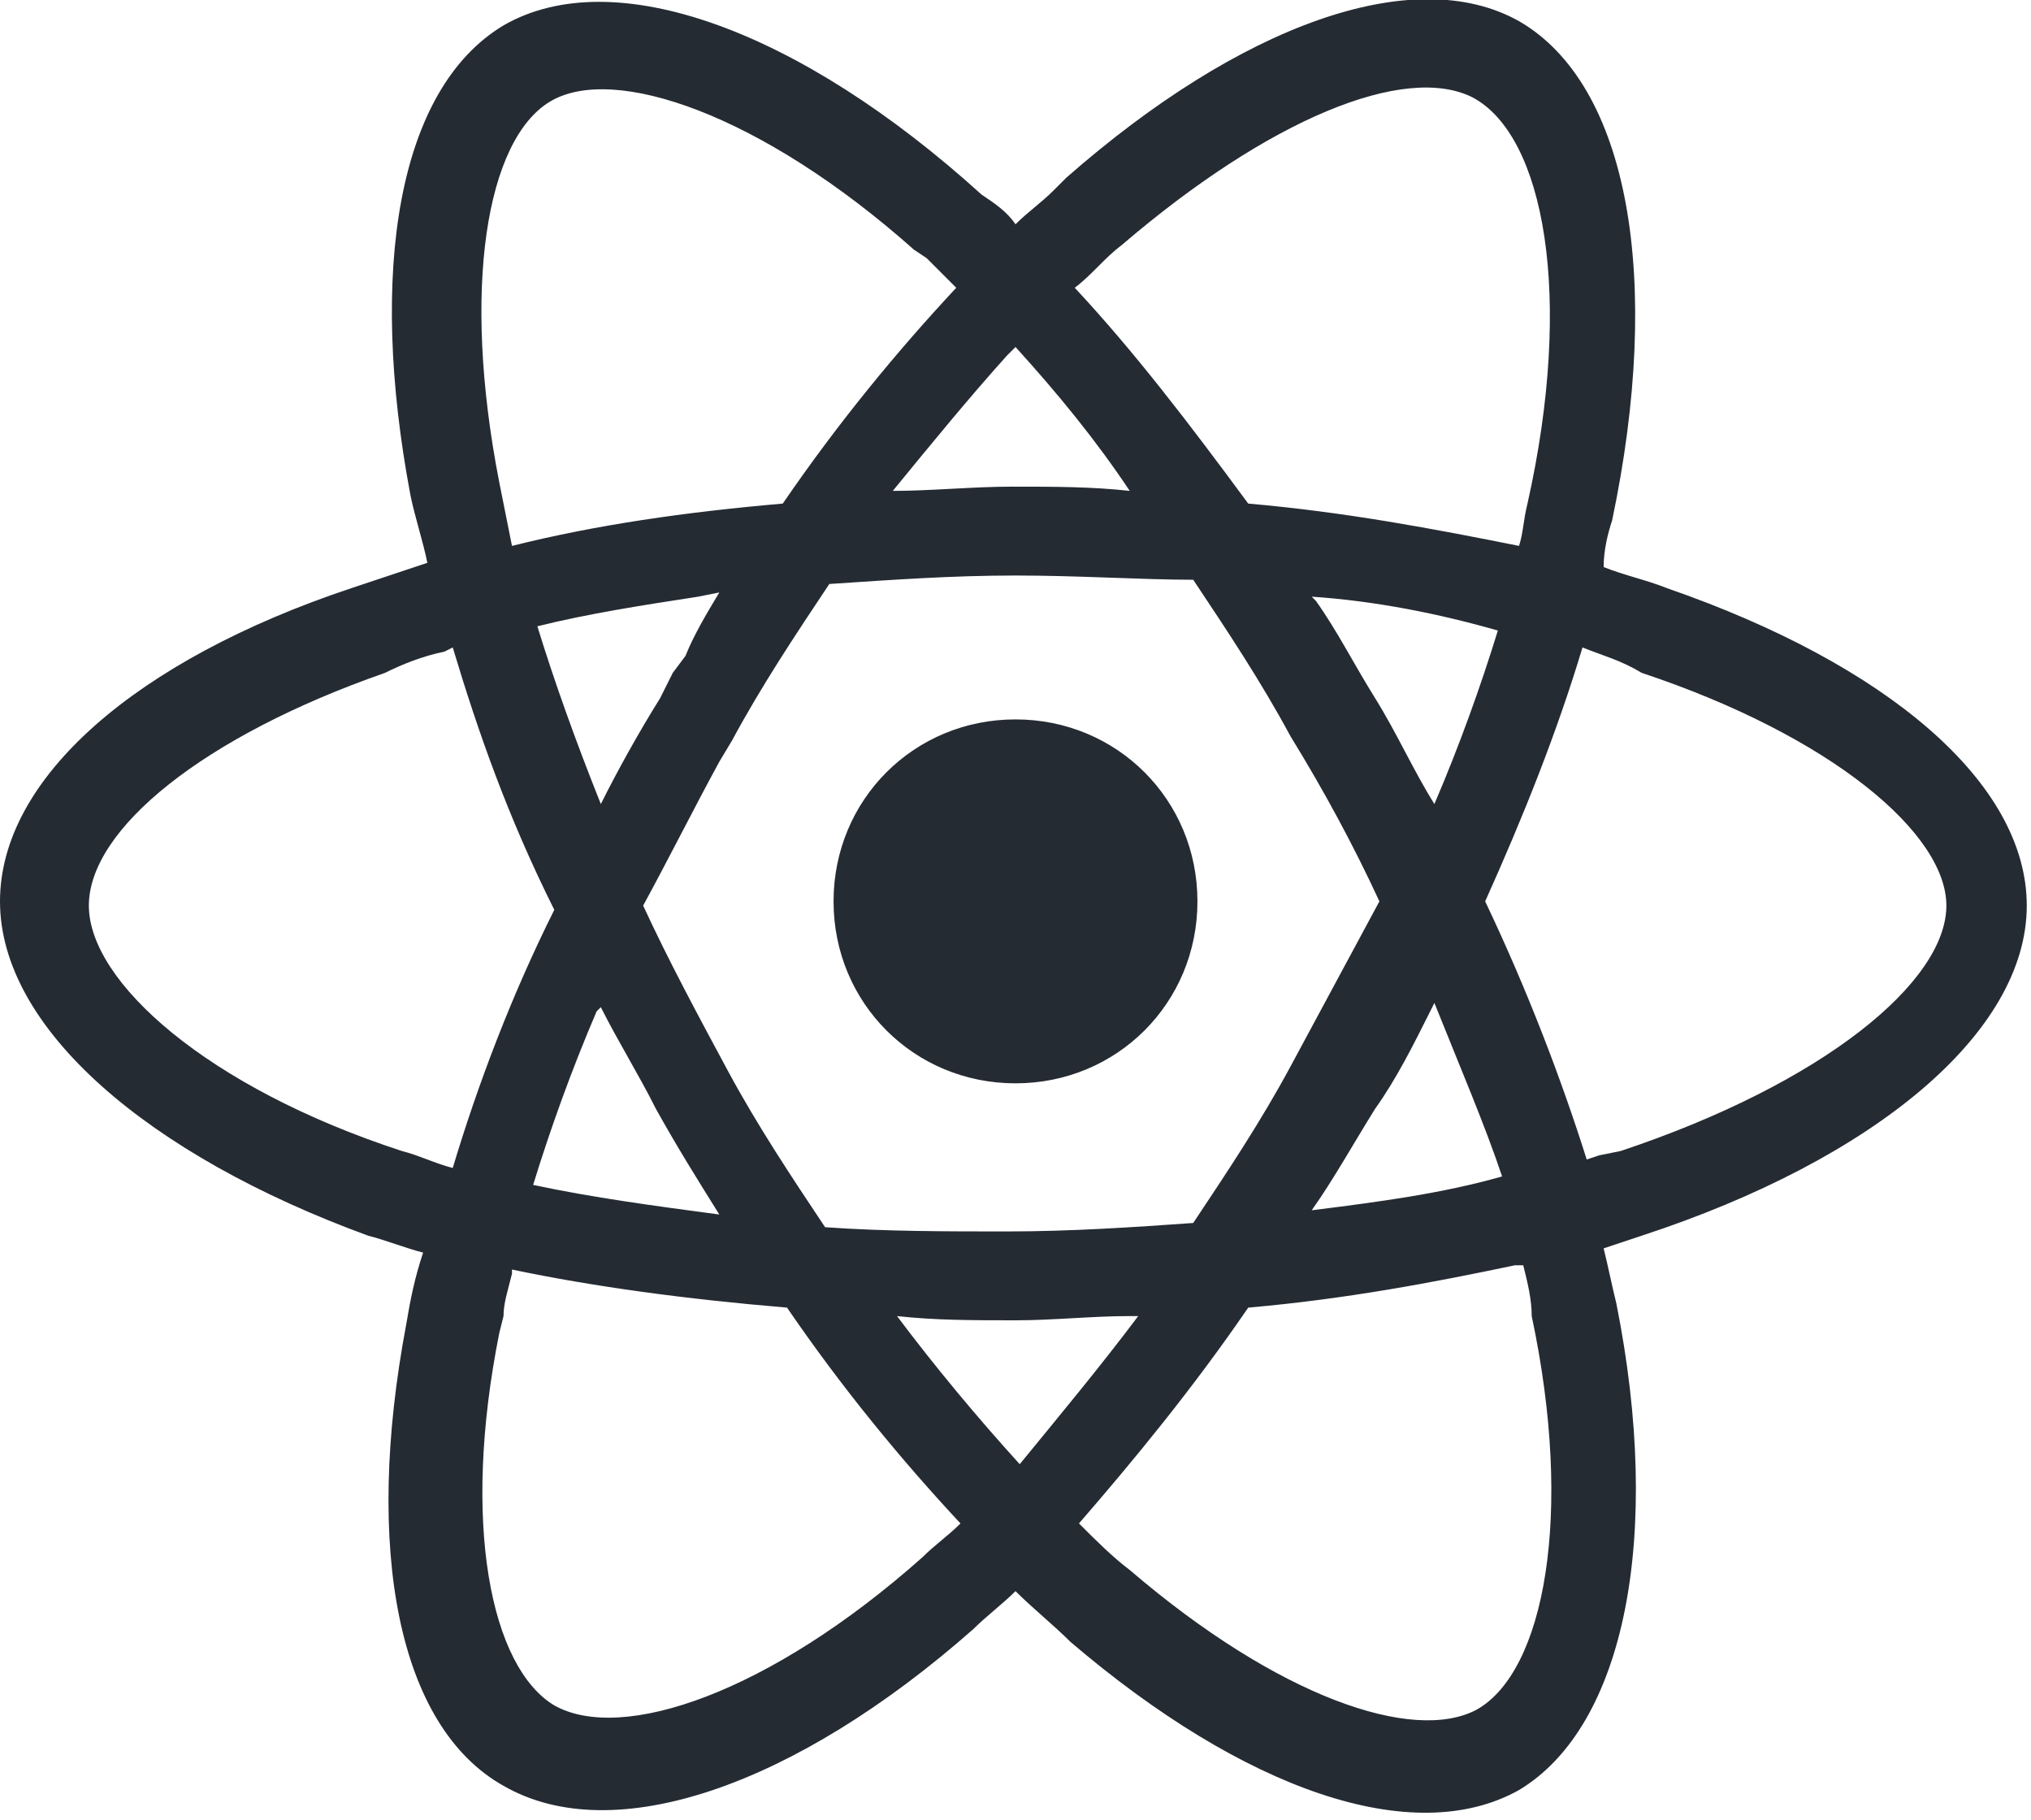 <svg version="1.1" id="Layer_1" xmlns="http://www.w3.org/2000/svg" xmlns:xlink="http://www.w3.org/1999/xlink" x="0px" y="0px"
                        viewBox="0 0 48 43" style="enable-background:new 0 0 48 43;" xml:space="preserve">
                        <style type="text/css">
                          .st0{fill:#252B33;}
                        </style>
                        <title>ic-technology-react-native</title>
                        <desc>Created with Sketch.</desc>
                        <g id="Page-1">
                          <g id="ic-technology-react-native">
                            <path id="Combined-Shape-Copy-22" class="st0" d="M25.2,4.2c4.1-3.6,8.2-5.1,10.7-3.7c2.6,1.5,3.4,6.1,2.2,11.8
                              c-0.1,0.3-0.2,0.7-0.2,1.1c0.5,0.2,1,0.3,1.5,0.5c5.2,1.8,8.5,4.6,8.5,7.5c0,3-3.6,6-9.1,7.8c-0.3,0.1-0.6,0.2-0.9,0.3
                              c0.1,0.4,0.2,0.9,0.3,1.3c1.1,5.5,0.2,10-2.3,11.5c-2.5,1.4-6.5,0-10.6-3.5c-0.4-0.4-0.9-0.8-1.3-1.2c-0.3,0.3-0.7,0.6-1,0.9
                              c-4.2,3.7-8.5,5.2-11.1,3.7c-2.5-1.4-3.3-5.6-2.3-10.9c0.1-0.6,0.2-1.1,0.4-1.7c-0.4-0.1-0.9-0.3-1.3-0.4C3.5,27.3,0,24.3,0,21.3
                              c0-2.9,3.2-5.7,8.3-7.4c0.6-0.2,1.2-0.4,1.8-0.6c-0.1-0.5-0.3-1.1-0.4-1.6C8.7,6.4,9.4,2.1,11.9,0.6c2.6-1.5,7,0.1,11.3,4
                              C23.5,4.8,23.8,5,24,5.3c0.3-0.3,0.6-0.5,0.9-0.8l0,0L25.2,4.2z M36,29.9l-0.2,0c-1.9,0.4-4,0.8-6.3,1c-1.3,1.9-2.7,3.6-4,5.1
                              c0.4,0.4,0.8,0.8,1.2,1.1c3.5,3,6.7,4.1,8.2,3.3c1.6-0.9,2.3-4.6,1.3-9.3C36.2,30.7,36.1,30.3,36,29.9z M12.1,30l0,0.1
                              c-0.1,0.4-0.2,0.7-0.2,1l0,0l-0.1,0.4c-0.9,4.5-0.2,7.9,1.3,8.8c1.6,0.9,5.1-0.3,8.7-3.5c0.3-0.3,0.6-0.5,0.9-0.8
                              c-1.4-1.5-2.8-3.2-4.1-5.1C16.2,30.7,14,30.4,12.1,30z M26.9,31.1l-0.2,0c-0.9,0-1.8,0.1-2.7,0.1c-1,0-1.9,0-2.8-0.1
                              c0.9,1.2,1.9,2.4,2.9,3.5C25,33.5,26,32.3,26.9,31.1z M24,13.6c-1.5,0-2.9,0.1-4.4,0.2c-0.8,1.2-1.6,2.4-2.3,3.7l0,0L17,18
                              c-0.6,1.1-1.2,2.3-1.8,3.4c0.6,1.3,1.3,2.6,2,3.9c0.7,1.3,1.5,2.5,2.3,3.7c1.4,0.1,2.9,0.1,4.3,0.1c1.5,0,3-0.1,4.4-0.2
                              c0.8-1.2,1.6-2.4,2.3-3.7c0.7-1.3,1.4-2.6,2.1-3.9c-0.6-1.3-1.3-2.6-2.1-3.9c-0.7-1.3-1.5-2.5-2.3-3.7C27,13.7,25.5,13.6,24,13.6z
                              M14.2,23.8l-0.1,0.1c-0.6,1.4-1.1,2.8-1.5,4.1c1.4,0.3,2.9,0.5,4.4,0.7c-0.5-0.8-1-1.6-1.5-2.5C15.1,25.4,14.6,24.6,14.2,23.8z
                              M33.9,23.7l-0.1,0.2c-0.4,0.8-0.8,1.6-1.3,2.3c-0.5,0.8-1,1.7-1.5,2.4c1.6-0.2,3.1-0.4,4.5-0.8C35.1,26.6,34.5,25.2,33.9,23.7z
                              M10.7,15.3l-0.2,0.1c-0.5,0.1-1,0.3-1.4,0.5c-4.3,1.5-7,3.7-7,5.5c0,1.8,2.8,4.3,7.4,5.8c0.4,0.1,0.8,0.3,1.2,0.4
                              c0.6-2,1.4-4.1,2.4-6.1C12,19.3,11.3,17.3,10.7,15.3z M37.4,15.3L37.4,15.3c-0.6,2-1.4,4-2.3,6c1,2.1,1.8,4.2,2.4,6.1l0.3-0.1l0,0
                              l0.5-0.1c4.8-1.6,7.7-4,7.7-5.8c0-1.7-2.7-4-7.2-5.5C38.3,15.6,37.9,15.5,37.4,15.3z M24,17c2.4,0,4.3,1.9,4.3,4.3
                              s-1.9,4.3-4.3,4.3s-4.3-1.9-4.3-4.3S21.6,17,24,17z M31,14.1l0.1,0.1c0.5,0.7,0.9,1.5,1.4,2.3c0.5,0.8,0.9,1.7,1.4,2.5
                              c0.6-1.4,1.1-2.8,1.5-4.1C34,14.5,32.5,14.2,31,14.1z M17,14l-0.5,0.1c-1.3,0.2-2.6,0.4-3.8,0.7c0.4,1.3,0.9,2.7,1.5,4.2
                              c0.4-0.8,0.9-1.7,1.4-2.5l0,0l0.3-0.6l0,0l0.3-0.4C16.4,15,16.7,14.5,17,14z M34.8,2.3c-1.6-0.8-4.8,0.5-8.3,3.5
                              c-0.4,0.3-0.7,0.7-1.1,1c1.4,1.5,2.7,3.2,4.1,5.1c2.3,0.2,4.4,0.6,6.4,1c0.1-0.3,0.1-0.6,0.2-1C37.2,7,36.5,3.2,34.8,2.3L34.8,2.3
                              L34.8,2.3z M21.6,5.9C18,2.7,14.5,1.5,13,2.4c-1.5,0.9-2.1,4.4-1.2,9c0.1,0.5,0.2,1,0.3,1.5c2-0.5,4.1-0.8,6.4-1
                              c1.3-1.9,2.7-3.6,4.1-5.1c-0.2-0.2-0.5-0.5-0.7-0.7l0,0L21.6,5.9z M24,8.2l-0.2,0.2c-0.9,1-1.8,2.1-2.7,3.2c0.9,0,1.9-0.1,2.8-0.1
                              c1,0,1.9,0,2.8,0.1C25.9,10.4,25,9.3,24,8.2z"/>
                          </g>
                        </g>
                      </svg>